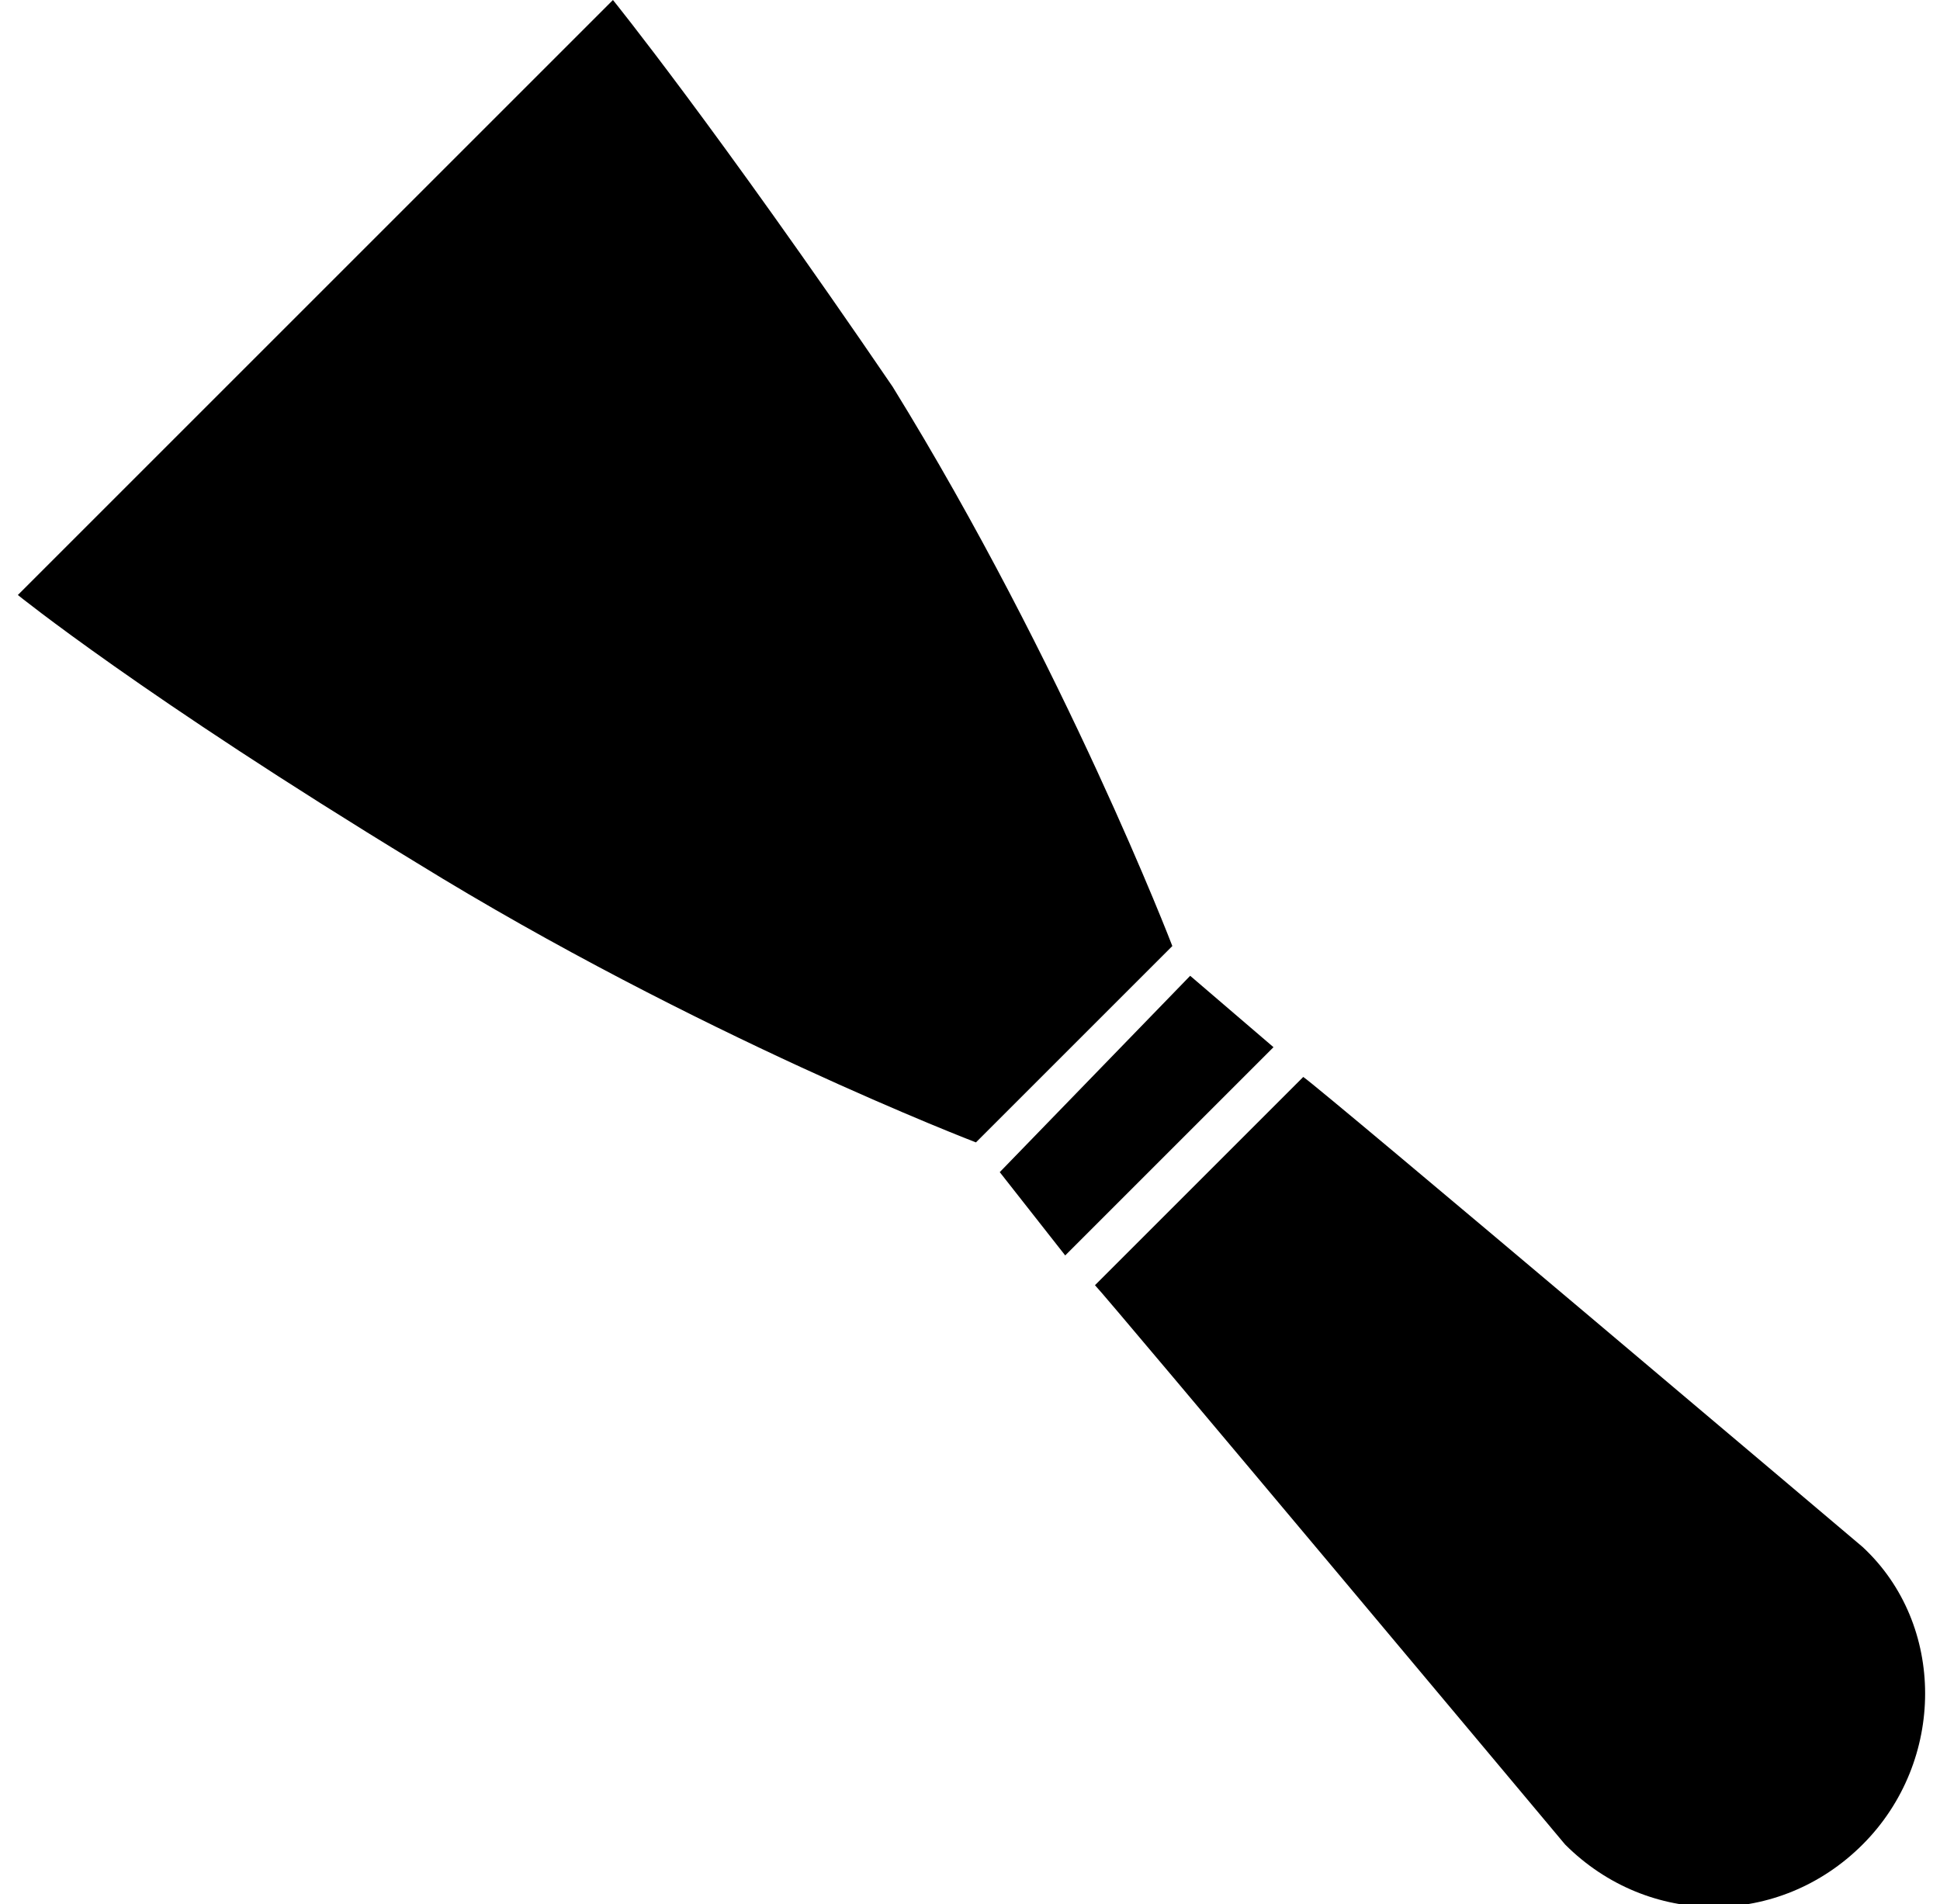 <svg li="li-putty-knife" xmlns="http://www.w3.org/2000/svg" viewBox="0 0 32.6 32">
    <path d="M18.4 21.6c.2.2 7.9 9.4 7.9 9.4 1.4 1.4 3.6 1.4 5 0s1.4-3.7 0-5c0 0-9.1-7.7-9.4-7.9l-3.5 3.5zm-1.6-1.9l1.1 1.4 3.5-3.5-1.4-1.2zM6 4.3L4.6 5.7.3 10s2.1 1.7 6.7 4.5c4.7 2.9 9.4 4.7 9.4 4.7l.9-.9 1.5-1.5.9-.9s-1.8-4.7-4.7-9.4C12 2.1 10.3 0 10.3 0L6 4.3z"/>
</svg>
